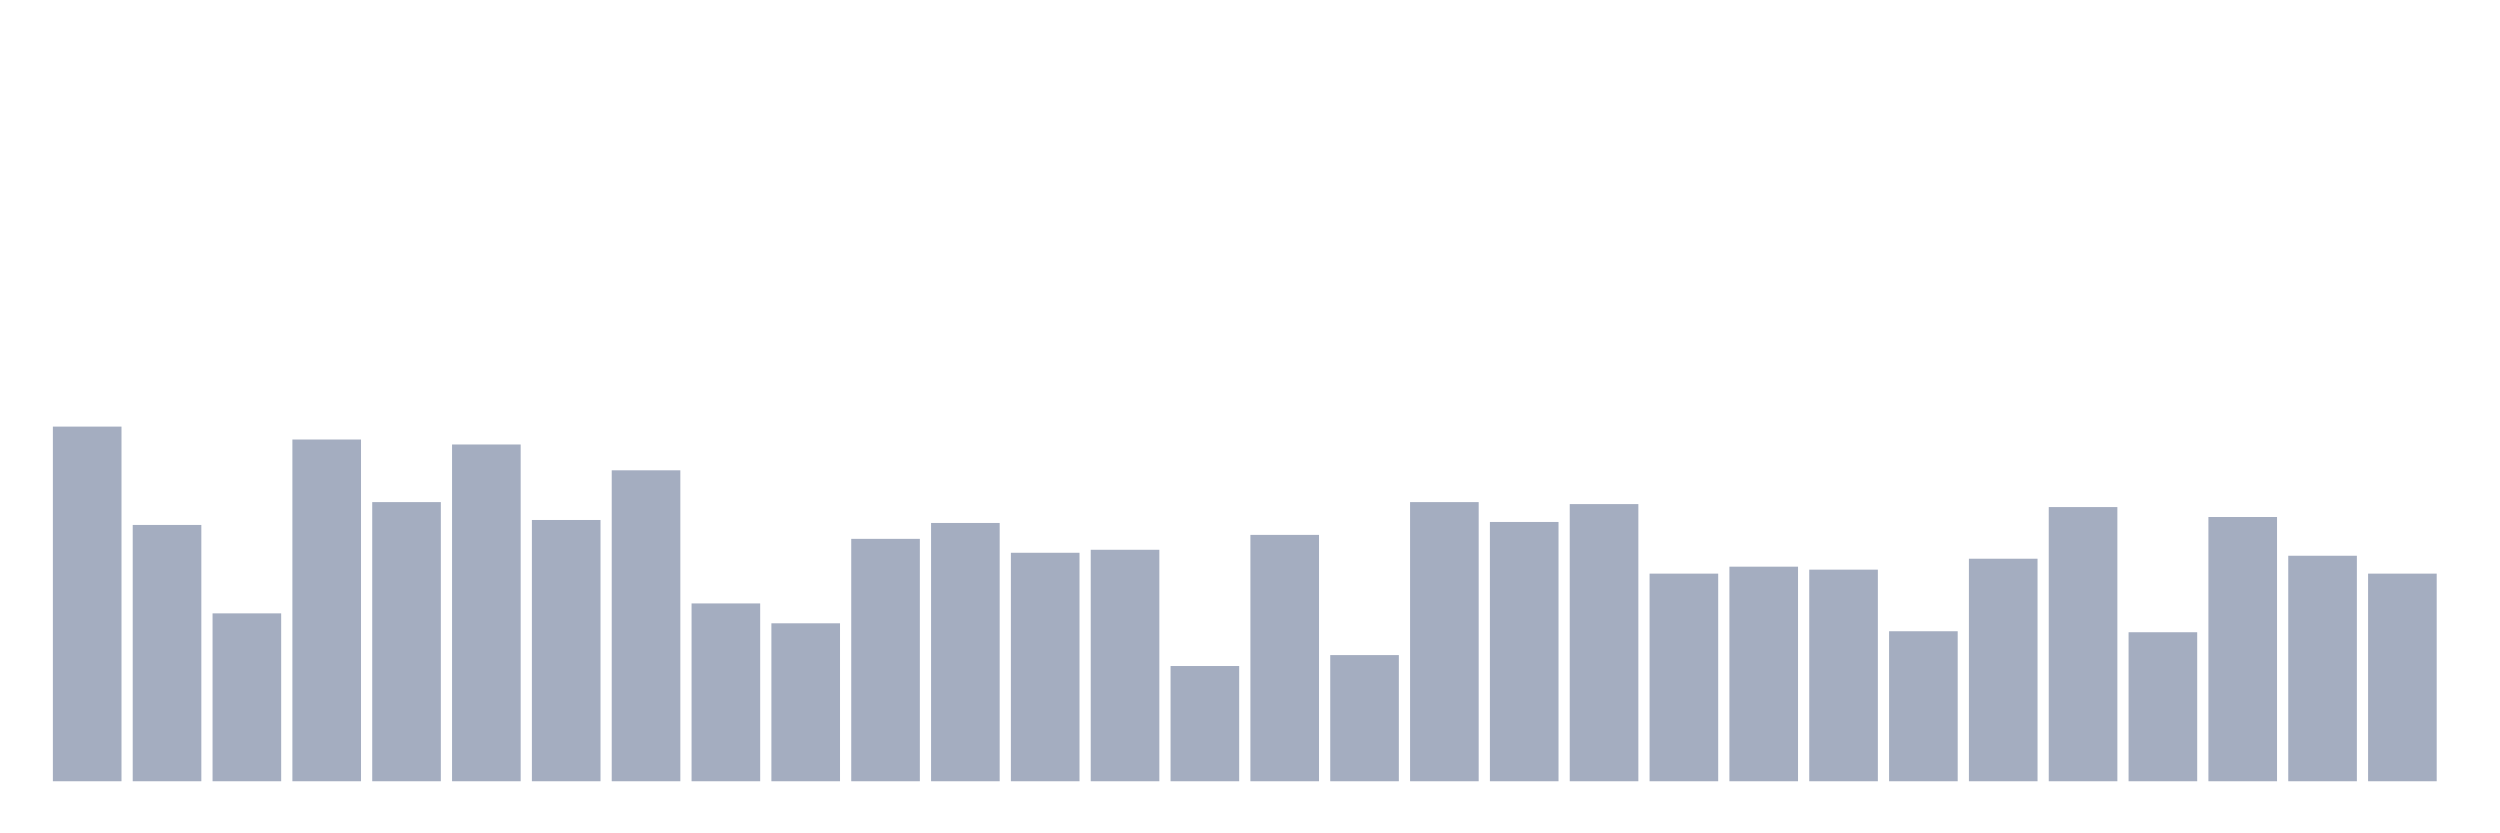 <svg xmlns="http://www.w3.org/2000/svg" viewBox="0 0 480 160"><g transform="translate(10,10)"><rect class="bar" x="0.153" width="13.175" y="71.907" height="68.093" fill="rgb(164,173,192)"></rect><rect class="bar" x="15.482" width="13.175" y="90.79" height="49.21" fill="rgb(164,173,192)"></rect><rect class="bar" x="30.81" width="13.175" y="107.766" height="32.234" fill="rgb(164,173,192)"></rect><rect class="bar" x="46.138" width="13.175" y="74.387" height="65.613" fill="rgb(164,173,192)"></rect><rect class="bar" x="61.466" width="13.175" y="86.403" height="53.597" fill="rgb(164,173,192)"></rect><rect class="bar" x="76.794" width="13.175" y="75.341" height="64.659" fill="rgb(164,173,192)"></rect><rect class="bar" x="92.123" width="13.175" y="89.837" height="50.163" fill="rgb(164,173,192)"></rect><rect class="bar" x="107.451" width="13.175" y="80.3" height="59.7" fill="rgb(164,173,192)"></rect><rect class="bar" x="122.779" width="13.175" y="105.858" height="34.142" fill="rgb(164,173,192)"></rect><rect class="bar" x="138.107" width="13.175" y="109.673" height="30.327" fill="rgb(164,173,192)"></rect><rect class="bar" x="153.436" width="13.175" y="93.46" height="46.54" fill="rgb(164,173,192)"></rect><rect class="bar" x="168.764" width="13.175" y="90.409" height="49.591" fill="rgb(164,173,192)"></rect><rect class="bar" x="184.092" width="13.175" y="96.131" height="43.869" fill="rgb(164,173,192)"></rect><rect class="bar" x="199.42" width="13.175" y="95.559" height="44.441" fill="rgb(164,173,192)"></rect><rect class="bar" x="214.748" width="13.175" y="117.875" height="22.125" fill="rgb(164,173,192)"></rect><rect class="bar" x="230.077" width="13.175" y="92.698" height="47.302" fill="rgb(164,173,192)"></rect><rect class="bar" x="245.405" width="13.175" y="115.777" height="24.223" fill="rgb(164,173,192)"></rect><rect class="bar" x="260.733" width="13.175" y="86.403" height="53.597" fill="rgb(164,173,192)"></rect><rect class="bar" x="276.061" width="13.175" y="90.218" height="49.782" fill="rgb(164,173,192)"></rect><rect class="bar" x="291.39" width="13.175" y="86.785" height="53.215" fill="rgb(164,173,192)"></rect><rect class="bar" x="306.718" width="13.175" y="100.136" height="39.864" fill="rgb(164,173,192)"></rect><rect class="bar" x="322.046" width="13.175" y="98.801" height="41.199" fill="rgb(164,173,192)"></rect><rect class="bar" x="337.374" width="13.175" y="99.373" height="40.627" fill="rgb(164,173,192)"></rect><rect class="bar" x="352.702" width="13.175" y="111.199" height="28.801" fill="rgb(164,173,192)"></rect><rect class="bar" x="368.031" width="13.175" y="97.275" height="42.725" fill="rgb(164,173,192)"></rect><rect class="bar" x="383.359" width="13.175" y="87.357" height="52.643" fill="rgb(164,173,192)"></rect><rect class="bar" x="398.687" width="13.175" y="111.39" height="28.61" fill="rgb(164,173,192)"></rect><rect class="bar" x="414.015" width="13.175" y="89.264" height="50.736" fill="rgb(164,173,192)"></rect><rect class="bar" x="429.344" width="13.175" y="96.703" height="43.297" fill="rgb(164,173,192)"></rect><rect class="bar" x="444.672" width="13.175" y="100.136" height="39.864" fill="rgb(164,173,192)"></rect></g></svg>